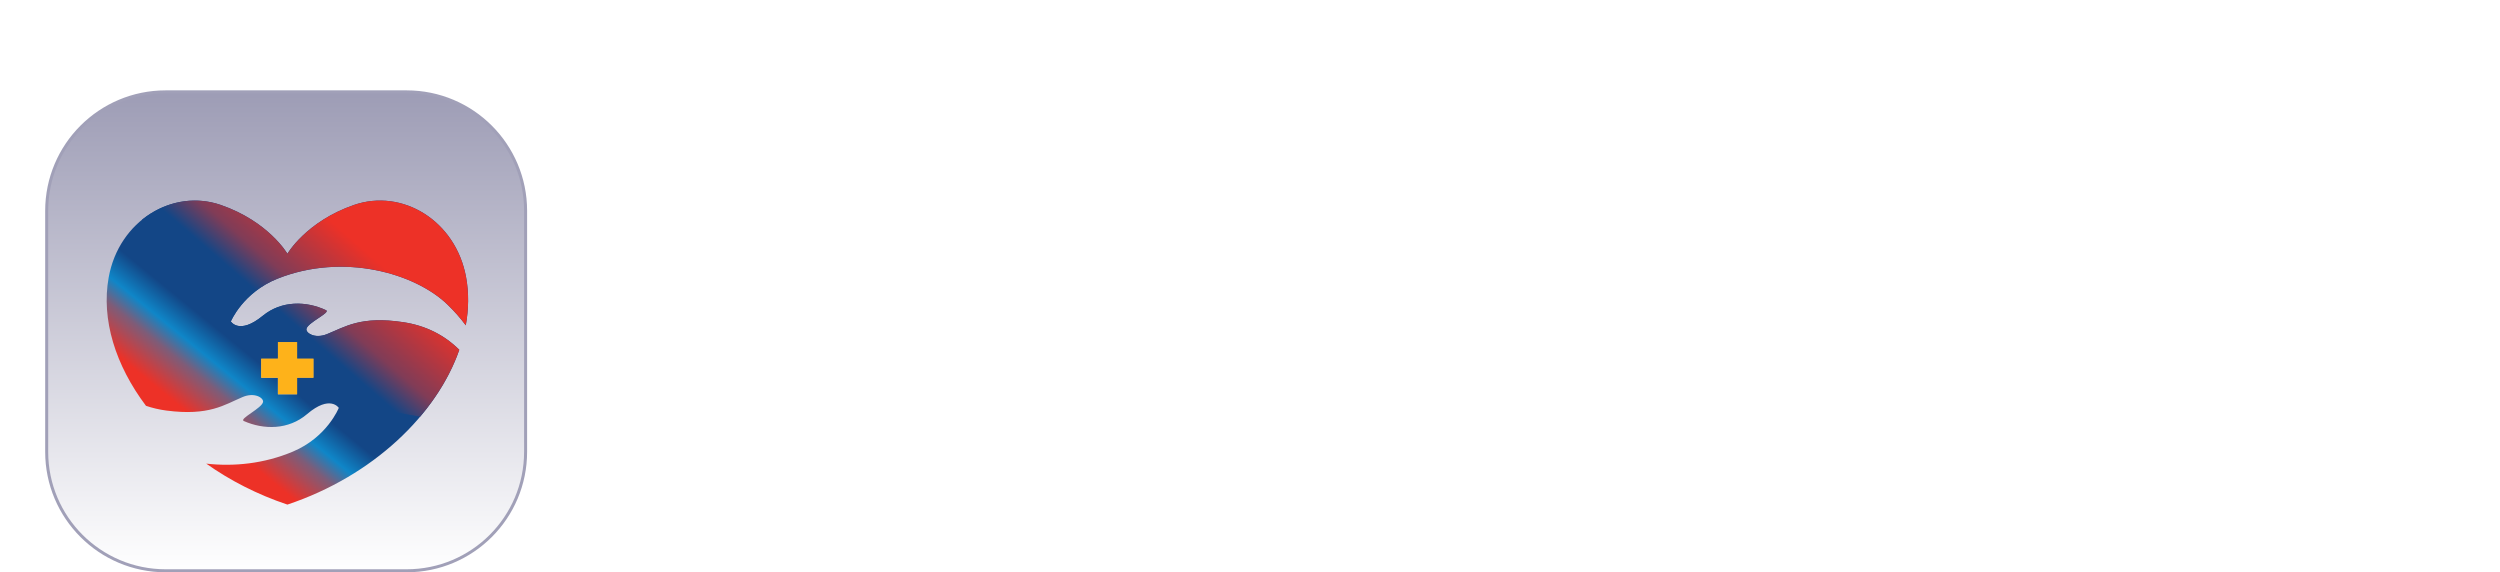<svg width="166" height="38" viewBox="0 0 166 38" fill="none" xmlns="http://www.w3.org/2000/svg">
<g filter="url(#filter0_dd_89_1919)">
<g filter="url(#filter1_dd_89_1919)">
<path d="M27 2.1H11C6.637 2.1 3.1 5.637 3.1 10V26C3.1 30.363 6.637 33.9 11 33.9H27C31.363 33.9 34.9 30.363 34.9 26V10C34.9 5.637 31.363 2.1 27 2.1Z" fill="white"/>
<path d="M27 2.1H11C6.637 2.1 3.1 5.637 3.1 10V26C3.1 30.363 6.637 33.9 11 33.9H27C31.363 33.9 34.9 30.363 34.9 26V10C34.9 5.637 31.363 2.1 27 2.1Z" fill="url(#paint0_linear_89_1919)"/>
<path d="M27 2.1H11C6.637 2.1 3.1 5.637 3.1 10V26C3.1 30.363 6.637 33.9 11 33.9H27C31.363 33.9 34.9 30.363 34.9 26V10C34.9 5.637 31.363 2.1 27 2.1Z" stroke="#A1A0B8" stroke-width="0.2"/>
<path d="M18.438 14.5C22.794 12.767 27.558 14.135 29.721 16.23C30.189 16.684 30.587 17.144 30.928 17.602C31.123 16.528 31.139 15.457 30.951 14.422C30.268 10.643 26.703 8.503 23.507 9.608C20.325 10.709 19.084 12.849 19.084 12.849C19.084 12.849 17.843 10.709 14.661 9.608C11.465 8.503 7.899 10.644 7.216 14.422C6.712 17.211 7.667 20.256 9.694 22.947C10.121 23.09 10.568 23.198 11.042 23.26C13.881 23.633 14.902 22.874 16.101 22.366C16.898 22.028 17.497 22.411 17.468 22.68C17.422 23.096 15.853 23.806 16.189 23.956C17.518 24.545 19.155 24.55 20.389 23.497C21.921 22.188 22.495 23.083 22.495 23.083C22.495 23.083 21.734 25.024 19.442 25.989C17.529 26.793 15.525 26.991 13.694 26.785C15.273 27.901 17.087 28.837 19.084 29.505C24.793 27.595 29.011 23.504 30.498 19.227C29.491 18.233 28.255 17.616 26.782 17.393C23.951 16.964 22.916 17.703 21.706 18.188C20.903 18.509 20.312 18.115 20.346 17.847C20.399 17.432 21.983 16.752 21.649 16.596C20.332 15.98 18.696 15.943 17.442 16.972C15.884 18.25 15.328 17.344 15.328 17.344C15.328 17.344 16.127 15.418 18.438 14.5ZM17.354 19.822H18.454V18.722H19.713V19.822H20.813V21.081H19.713V22.181H18.454V21.081H17.354V19.822Z" fill="url(#paint1_linear_89_1919)"/>
<path d="M17.354 19.822H18.454V18.722H19.713V19.822H20.813V21.081H19.721C21.343 21.9 24.322 23.12 27.901 23.662C29.079 22.269 29.965 20.76 30.498 19.227C29.49 18.233 28.255 17.616 26.782 17.393C23.951 16.964 22.915 17.703 21.706 18.188C20.903 18.509 20.312 18.115 20.346 17.847C20.399 17.432 21.983 16.752 21.649 16.596C20.332 15.98 18.696 15.943 17.442 16.972C15.883 18.25 15.328 17.344 15.328 17.344C15.328 17.344 16.127 15.418 18.438 14.499C22.794 12.767 27.557 14.135 29.72 16.23C30.189 16.683 30.587 17.144 30.928 17.602C31.122 16.527 31.138 15.457 30.951 14.422C30.268 10.643 26.703 8.502 23.506 9.608C20.325 10.709 19.084 12.848 19.084 12.848C19.084 12.848 17.843 10.709 14.661 9.608C12.835 8.976 10.89 9.405 9.43 10.592C10.116 12.061 10.919 13.434 13.209 16.194C15.07 18.439 17.354 19.822 17.354 19.822Z" fill="url(#paint2_linear_89_1919)"/>
<path d="M19.732 18.714H18.452V22.182H19.732V18.714Z" fill="#FEB21A"/>
<path d="M17.34 19.81V21.086H20.82V19.81H17.34Z" fill="#FEB21A"/>
</g>
</g>
<path d="M46.728 28V10.12H49.848L56.544 19.216H55.056L61.608 10.12H64.728V28H61.44V13.84L62.712 14.152L55.92 23.2H55.536L48.912 14.152L49.992 13.84V28H46.728ZM74.078 28.288C72.734 28.288 71.558 27.984 70.55 27.376C69.542 26.768 68.758 25.944 68.198 24.904C67.638 23.864 67.358 22.712 67.358 21.448C67.358 20.136 67.638 18.976 68.198 17.968C68.774 16.944 69.55 16.136 70.526 15.544C71.518 14.952 72.622 14.656 73.838 14.656C74.862 14.656 75.758 14.824 76.526 15.16C77.31 15.496 77.974 15.96 78.518 16.552C79.062 17.144 79.478 17.824 79.766 18.592C80.054 19.344 80.198 20.16 80.198 21.04C80.198 21.264 80.182 21.496 80.15 21.736C80.134 21.976 80.094 22.184 80.03 22.36H69.95V19.96H78.254L76.766 21.088C76.91 20.352 76.87 19.696 76.646 19.12C76.438 18.544 76.086 18.088 75.59 17.752C75.11 17.416 74.526 17.248 73.838 17.248C73.182 17.248 72.598 17.416 72.086 17.752C71.574 18.072 71.182 18.552 70.91 19.192C70.654 19.816 70.558 20.576 70.622 21.472C70.558 22.272 70.662 22.984 70.934 23.608C71.222 24.216 71.638 24.688 72.182 25.024C72.742 25.36 73.382 25.528 74.102 25.528C74.822 25.528 75.43 25.376 75.926 25.072C76.438 24.768 76.838 24.36 77.126 23.848L79.67 25.096C79.414 25.72 79.014 26.272 78.47 26.752C77.926 27.232 77.278 27.608 76.526 27.88C75.79 28.152 74.974 28.288 74.078 28.288ZM88.653 28.288C87.389 28.288 86.261 27.992 85.269 27.4C84.277 26.792 83.493 25.968 82.917 24.928C82.341 23.888 82.053 22.736 82.053 21.472C82.053 20.192 82.341 19.04 82.917 18.016C83.493 16.992 84.277 16.176 85.269 15.568C86.277 14.96 87.397 14.656 88.629 14.656C89.621 14.656 90.501 14.856 91.269 15.256C92.053 15.64 92.669 16.184 93.117 16.888L92.637 17.536V9.832H95.781V28H92.805V25.48L93.141 26.104C92.693 26.808 92.069 27.352 91.269 27.736C90.469 28.104 89.597 28.288 88.653 28.288ZM88.989 25.408C89.709 25.408 90.341 25.24 90.885 24.904C91.429 24.568 91.853 24.104 92.157 23.512C92.477 22.92 92.637 22.24 92.637 21.472C92.637 20.72 92.477 20.048 92.157 19.456C91.853 18.848 91.429 18.376 90.885 18.04C90.341 17.704 89.709 17.536 88.989 17.536C88.285 17.536 87.653 17.712 87.093 18.064C86.533 18.4 86.093 18.864 85.773 19.456C85.469 20.032 85.317 20.704 85.317 21.472C85.317 22.24 85.469 22.92 85.773 23.512C86.093 24.104 86.533 24.568 87.093 24.904C87.653 25.24 88.285 25.408 88.989 25.408ZM98.706 28V14.944H101.85V28H98.706ZM98.706 13.48V10.12H101.85V13.48H98.706ZM108.185 28V13H103.553V10.12H116.033V13H111.473V28H108.185ZM116.331 28V14.944H119.283V17.848L119.043 17.416C119.347 16.44 119.819 15.76 120.459 15.376C121.115 14.992 121.899 14.8 122.811 14.8H123.579V17.584H122.451C121.555 17.584 120.835 17.864 120.291 18.424C119.747 18.968 119.475 19.736 119.475 20.728V28H116.331ZM129.268 28.288C128.356 28.288 127.564 28.136 126.892 27.832C126.22 27.528 125.7 27.096 125.332 26.536C124.964 25.96 124.78 25.296 124.78 24.544C124.78 23.824 124.94 23.184 125.26 22.624C125.58 22.048 126.076 21.568 126.748 21.184C127.42 20.8 128.268 20.528 129.292 20.368L133.564 19.672V22.072L129.892 22.696C129.268 22.808 128.804 23.008 128.5 23.296C128.196 23.584 128.044 23.96 128.044 24.424C128.044 24.872 128.212 25.232 128.548 25.504C128.9 25.76 129.332 25.888 129.844 25.888C130.5 25.888 131.076 25.752 131.572 25.48C132.084 25.192 132.476 24.8 132.748 24.304C133.036 23.808 133.18 23.264 133.18 22.672V19.312C133.18 18.752 132.956 18.288 132.508 17.92C132.076 17.536 131.5 17.344 130.78 17.344C130.108 17.344 129.508 17.528 128.98 17.896C128.468 18.248 128.092 18.72 127.852 19.312L125.284 18.064C125.54 17.376 125.94 16.784 126.484 16.288C127.044 15.776 127.7 15.376 128.452 15.088C129.204 14.8 130.02 14.656 130.9 14.656C131.972 14.656 132.916 14.856 133.732 15.256C134.548 15.64 135.18 16.184 135.628 16.888C136.092 17.576 136.324 18.384 136.324 19.312V28H133.348V25.768L134.02 25.72C133.684 26.28 133.284 26.752 132.82 27.136C132.356 27.504 131.828 27.792 131.236 28C130.644 28.192 129.988 28.288 129.268 28.288ZM145.518 28.288C144.222 28.288 143.054 27.992 142.014 27.4C140.99 26.792 140.182 25.976 139.59 24.952C138.998 23.912 138.702 22.744 138.702 21.448C138.702 20.152 138.998 18.992 139.59 17.968C140.182 16.944 140.99 16.136 142.014 15.544C143.054 14.952 144.222 14.656 145.518 14.656C146.446 14.656 147.31 14.824 148.11 15.16C148.91 15.48 149.598 15.928 150.174 16.504C150.766 17.064 151.19 17.736 151.446 18.52L148.686 19.72C148.446 19.064 148.038 18.536 147.462 18.136C146.902 17.736 146.254 17.536 145.518 17.536C144.83 17.536 144.214 17.704 143.67 18.04C143.142 18.376 142.726 18.84 142.422 19.432C142.118 20.024 141.966 20.704 141.966 21.472C141.966 22.24 142.118 22.92 142.422 23.512C142.726 24.104 143.142 24.568 143.67 24.904C144.214 25.24 144.83 25.408 145.518 25.408C146.27 25.408 146.926 25.208 147.486 24.808C148.046 24.408 148.446 23.872 148.686 23.2L151.446 24.448C151.19 25.184 150.774 25.848 150.198 26.44C149.622 27.016 148.934 27.472 148.134 27.808C147.334 28.128 146.462 28.288 145.518 28.288ZM153.831 28V9.832H156.975V21.736L155.775 21.376L161.919 14.944H165.831L161.007 20.2L165.927 28H162.327L158.055 21.232L159.927 20.848L155.991 25.072L156.975 23.152V28H153.831Z" fill="white"/>
<defs>
<filter id="filter0_dd_89_1919" x="0" y="0" width="38" height="38" filterUnits="userSpaceOnUse" color-interpolation-filters="sRGB">
<feFlood flood-opacity="0" result="BackgroundImageFix"/>
<feColorMatrix in="SourceAlpha" type="matrix" values="0 0 0 0 0 0 0 0 0 0 0 0 0 0 0 0 0 0 127 0" result="hardAlpha"/>
<feOffset dy="1"/>
<feGaussianBlur stdDeviation="1"/>
<feColorMatrix type="matrix" values="0 0 0 0 0.063 0 0 0 0 0.094 0 0 0 0 0.157 0 0 0 0.06 0"/>
<feBlend mode="normal" in2="BackgroundImageFix" result="effect1_dropShadow_89_1919"/>
<feColorMatrix in="SourceAlpha" type="matrix" values="0 0 0 0 0 0 0 0 0 0 0 0 0 0 0 0 0 0 127 0" result="hardAlpha"/>
<feOffset dy="1"/>
<feGaussianBlur stdDeviation="1.5"/>
<feColorMatrix type="matrix" values="0 0 0 0 0.063 0 0 0 0 0.094 0 0 0 0 0.157 0 0 0 0.1 0"/>
<feBlend mode="normal" in2="effect1_dropShadow_89_1919" result="effect2_dropShadow_89_1919"/>
<feBlend mode="normal" in="SourceGraphic" in2="effect2_dropShadow_89_1919" result="shape"/>
</filter>
<filter id="filter1_dd_89_1919" x="0" y="0" width="38" height="38" filterUnits="userSpaceOnUse" color-interpolation-filters="sRGB">
<feFlood flood-opacity="0" result="BackgroundImageFix"/>
<feColorMatrix in="SourceAlpha" type="matrix" values="0 0 0 0 0 0 0 0 0 0 0 0 0 0 0 0 0 0 127 0" result="hardAlpha"/>
<feOffset dy="1"/>
<feGaussianBlur stdDeviation="1"/>
<feColorMatrix type="matrix" values="0 0 0 0 0.063 0 0 0 0 0.094 0 0 0 0 0.157 0 0 0 0.06 0"/>
<feBlend mode="normal" in2="BackgroundImageFix" result="effect1_dropShadow_89_1919"/>
<feColorMatrix in="SourceAlpha" type="matrix" values="0 0 0 0 0 0 0 0 0 0 0 0 0 0 0 0 0 0 127 0" result="hardAlpha"/>
<feOffset dy="1"/>
<feGaussianBlur stdDeviation="1.5"/>
<feColorMatrix type="matrix" values="0 0 0 0 0.063 0 0 0 0 0.094 0 0 0 0 0.157 0 0 0 0.1 0"/>
<feBlend mode="normal" in2="effect1_dropShadow_89_1919" result="effect2_dropShadow_89_1919"/>
<feBlend mode="normal" in="SourceGraphic" in2="effect2_dropShadow_89_1919" result="shape"/>
</filter>
<linearGradient id="paint0_linear_89_1919" x1="19" y1="2" x2="19" y2="34" gradientUnits="userSpaceOnUse">
<stop stop-color="#9D9CB5"/>
<stop offset="1" stop-color="white"/>
</linearGradient>
<linearGradient id="paint1_linear_89_1919" x1="12.703" y1="26.552" x2="27.918" y2="7.895" gradientUnits="userSpaceOnUse">
<stop offset="0.095" stop-color="#ED3127"/>
<stop offset="0.193" stop-color="#7E5C78"/>
<stop offset="0.249" stop-color="#0F86C8"/>
<stop offset="0.326" stop-color="#134686"/>
</linearGradient>
<linearGradient id="paint2_linear_89_1919" x1="12.432" y1="25.739" x2="27.911" y2="7.882" gradientUnits="userSpaceOnUse">
<stop offset="0.46" stop-color="#134686"/>
<stop offset="0.548" stop-color="#803C57"/>
<stop offset="0.746" stop-color="#ED3127"/>
</linearGradient>
</defs>
</svg>
